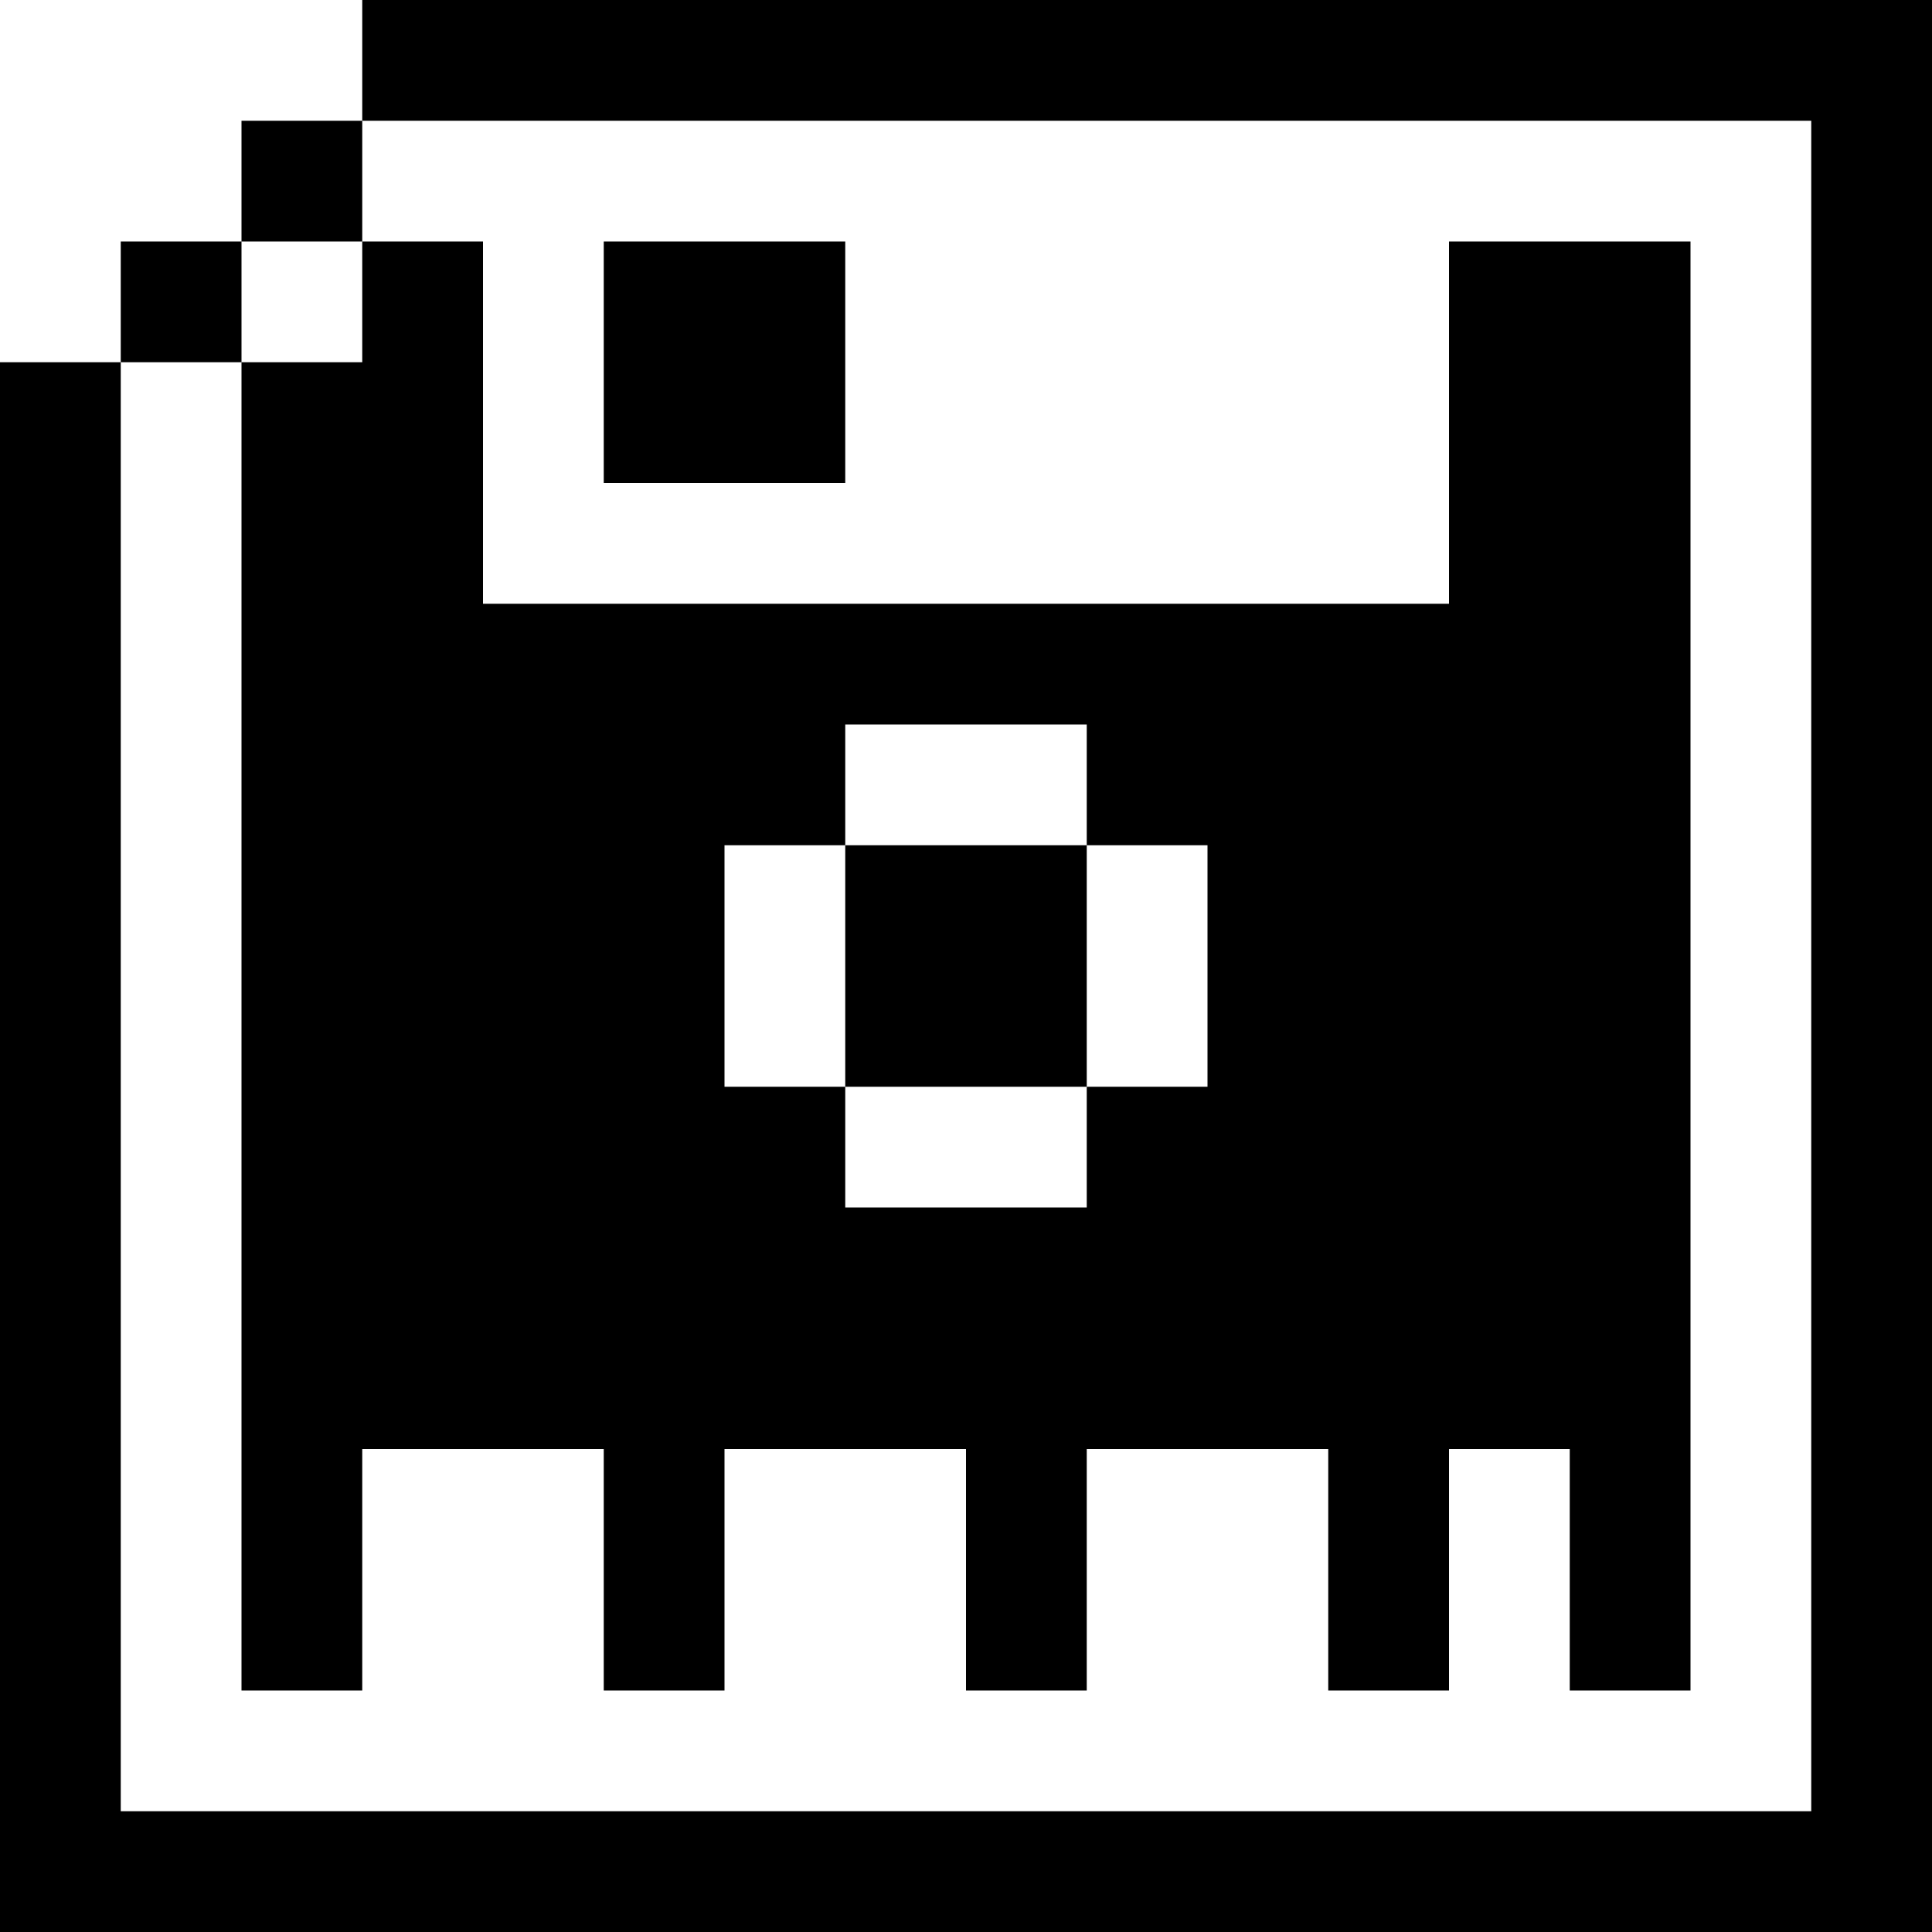 <svg width="256" height="256" viewBox="0 0 256 256" fill="none" xmlns="http://www.w3.org/2000/svg">
<path d="M256 256H0V48H16V240H240V16H48V0H256V256ZM64 80H192V32H224V224H208V192H192V224H176V192H144V224H128V192H96V224H80V192H48V224H32V48H48V32H64V80ZM112 112H96V144H112V160H144V144H160V112H144V96H112V112ZM144 144H112V112H144V144ZM112 64H80V32H112V64ZM32 48H16V32H32V48ZM48 32H32V16H48V32Z" fill="#79468A" style="fill:#79468A;fill:color(display-p3 0.474 0.275 0.541);fill-opacity:1;"/>
</svg>
